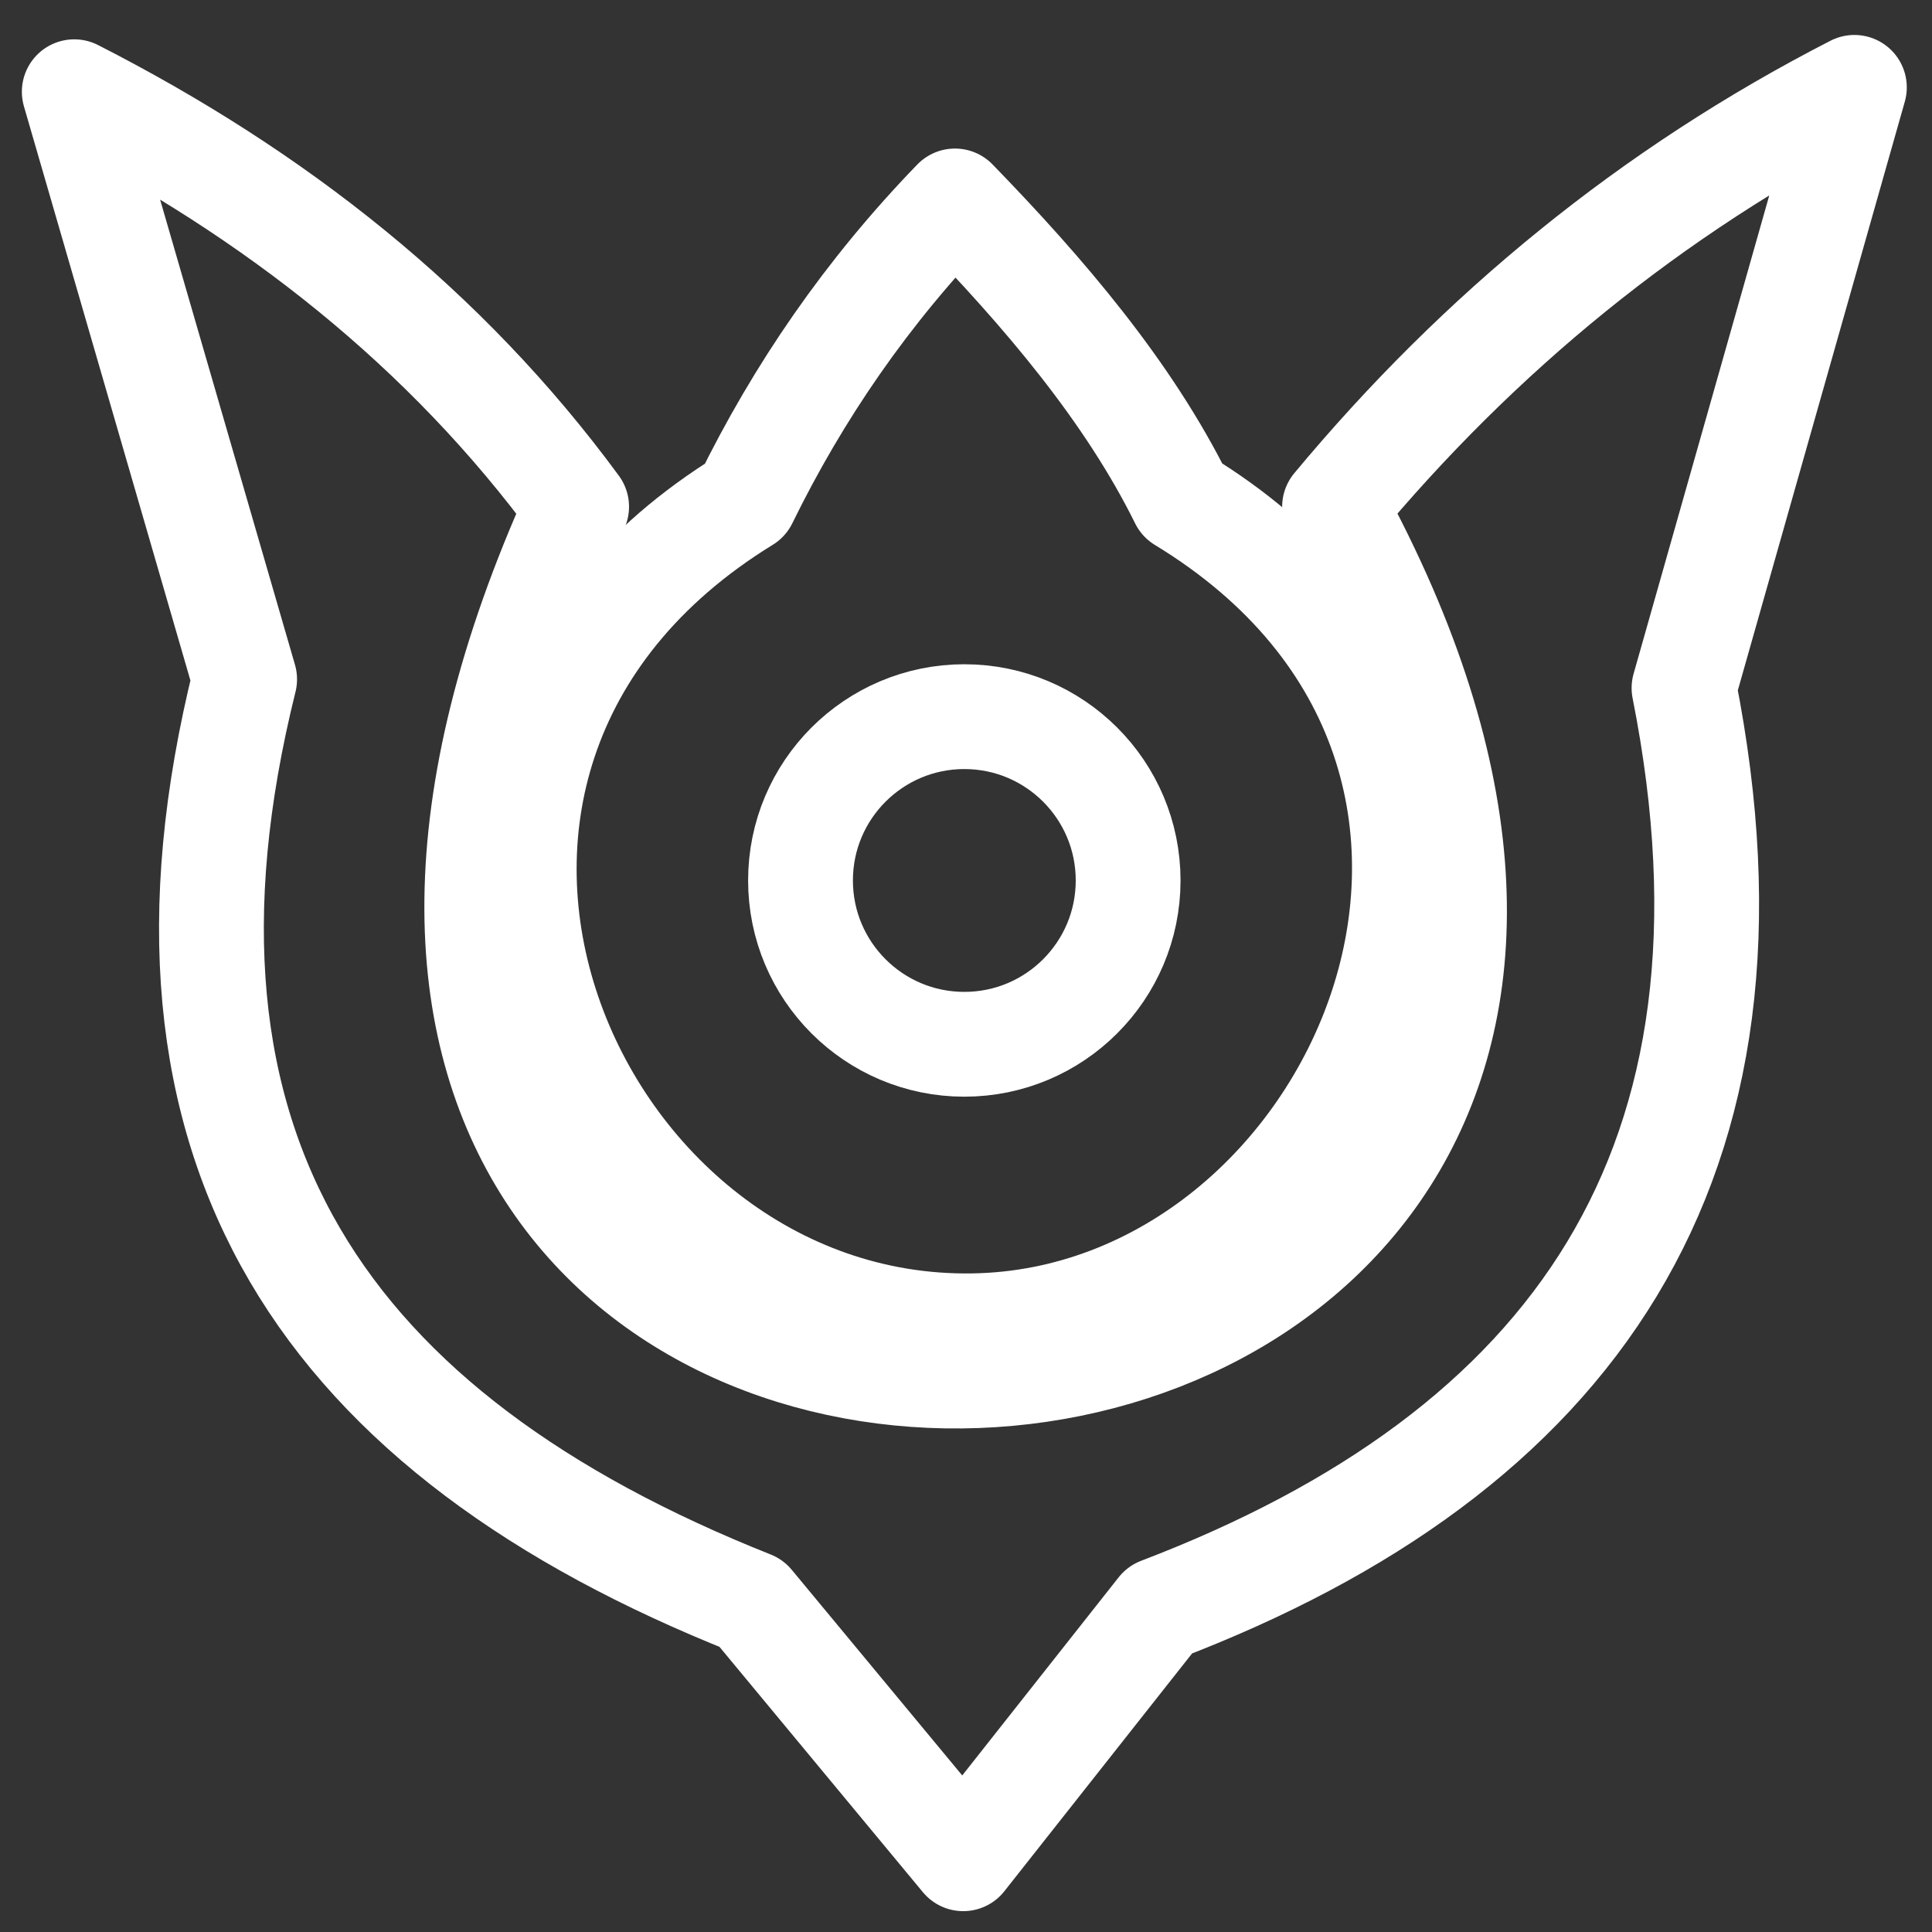 <?xml version="1.0" encoding="UTF-8" standalone="no"?><!DOCTYPE svg PUBLIC "-//W3C//DTD SVG 1.1//EN" "http://www.w3.org/Graphics/SVG/1.1/DTD/svg11.dtd"><svg width="100%" height="100%" viewBox="0 0 384 384" version="1.1" xmlns="http://www.w3.org/2000/svg" xmlns:xlink="http://www.w3.org/1999/xlink" xml:space="preserve" xmlns:serif="http://www.serif.com/" style="fill-rule:evenodd;clip-rule:evenodd;stroke-linecap:round;stroke-miterlimit:1.5;"><rect x="0" y="0" width="384" height="384" fill="#333333" stroke="none"/><circle cx="191.667" cy="175" r="32.559" style="fill:none;stroke:#fff;stroke-width:20.83px;"/><path d="M189.806,39.94c-17.516,18.085 -31.106,37.916 -41.676,59.475c-84.424,51.904 -34.89,165.263 45.149,164.1c76.749,-1.116 126.162,-112.745 41.676,-164.1c-10.696,-21.64 -27.504,-41.31 -45.149,-59.475Z" style="fill:none;stroke:#fff;stroke-width:20.83px;stroke-linejoin:round;"/><path d="M14.76,18.233l33.862,116.78c-23.332,93.736 16.386,150.099 100.717,183.636l42.111,50.792l39.071,-49.49c81.912,-31.239 122.997,-88.289 104.19,-183.201l33.862,-119.385c-40.347,20.697 -74.552,48.764 -103.322,83.352c120.333,220.25 -259.476,240.299 -150.642,0c-25.991,-35.394 -59.965,-62.139 -99.849,-82.484Z" style="fill:none;stroke:#fff;stroke-width:20.83px;stroke-linejoin:round;"/></svg>